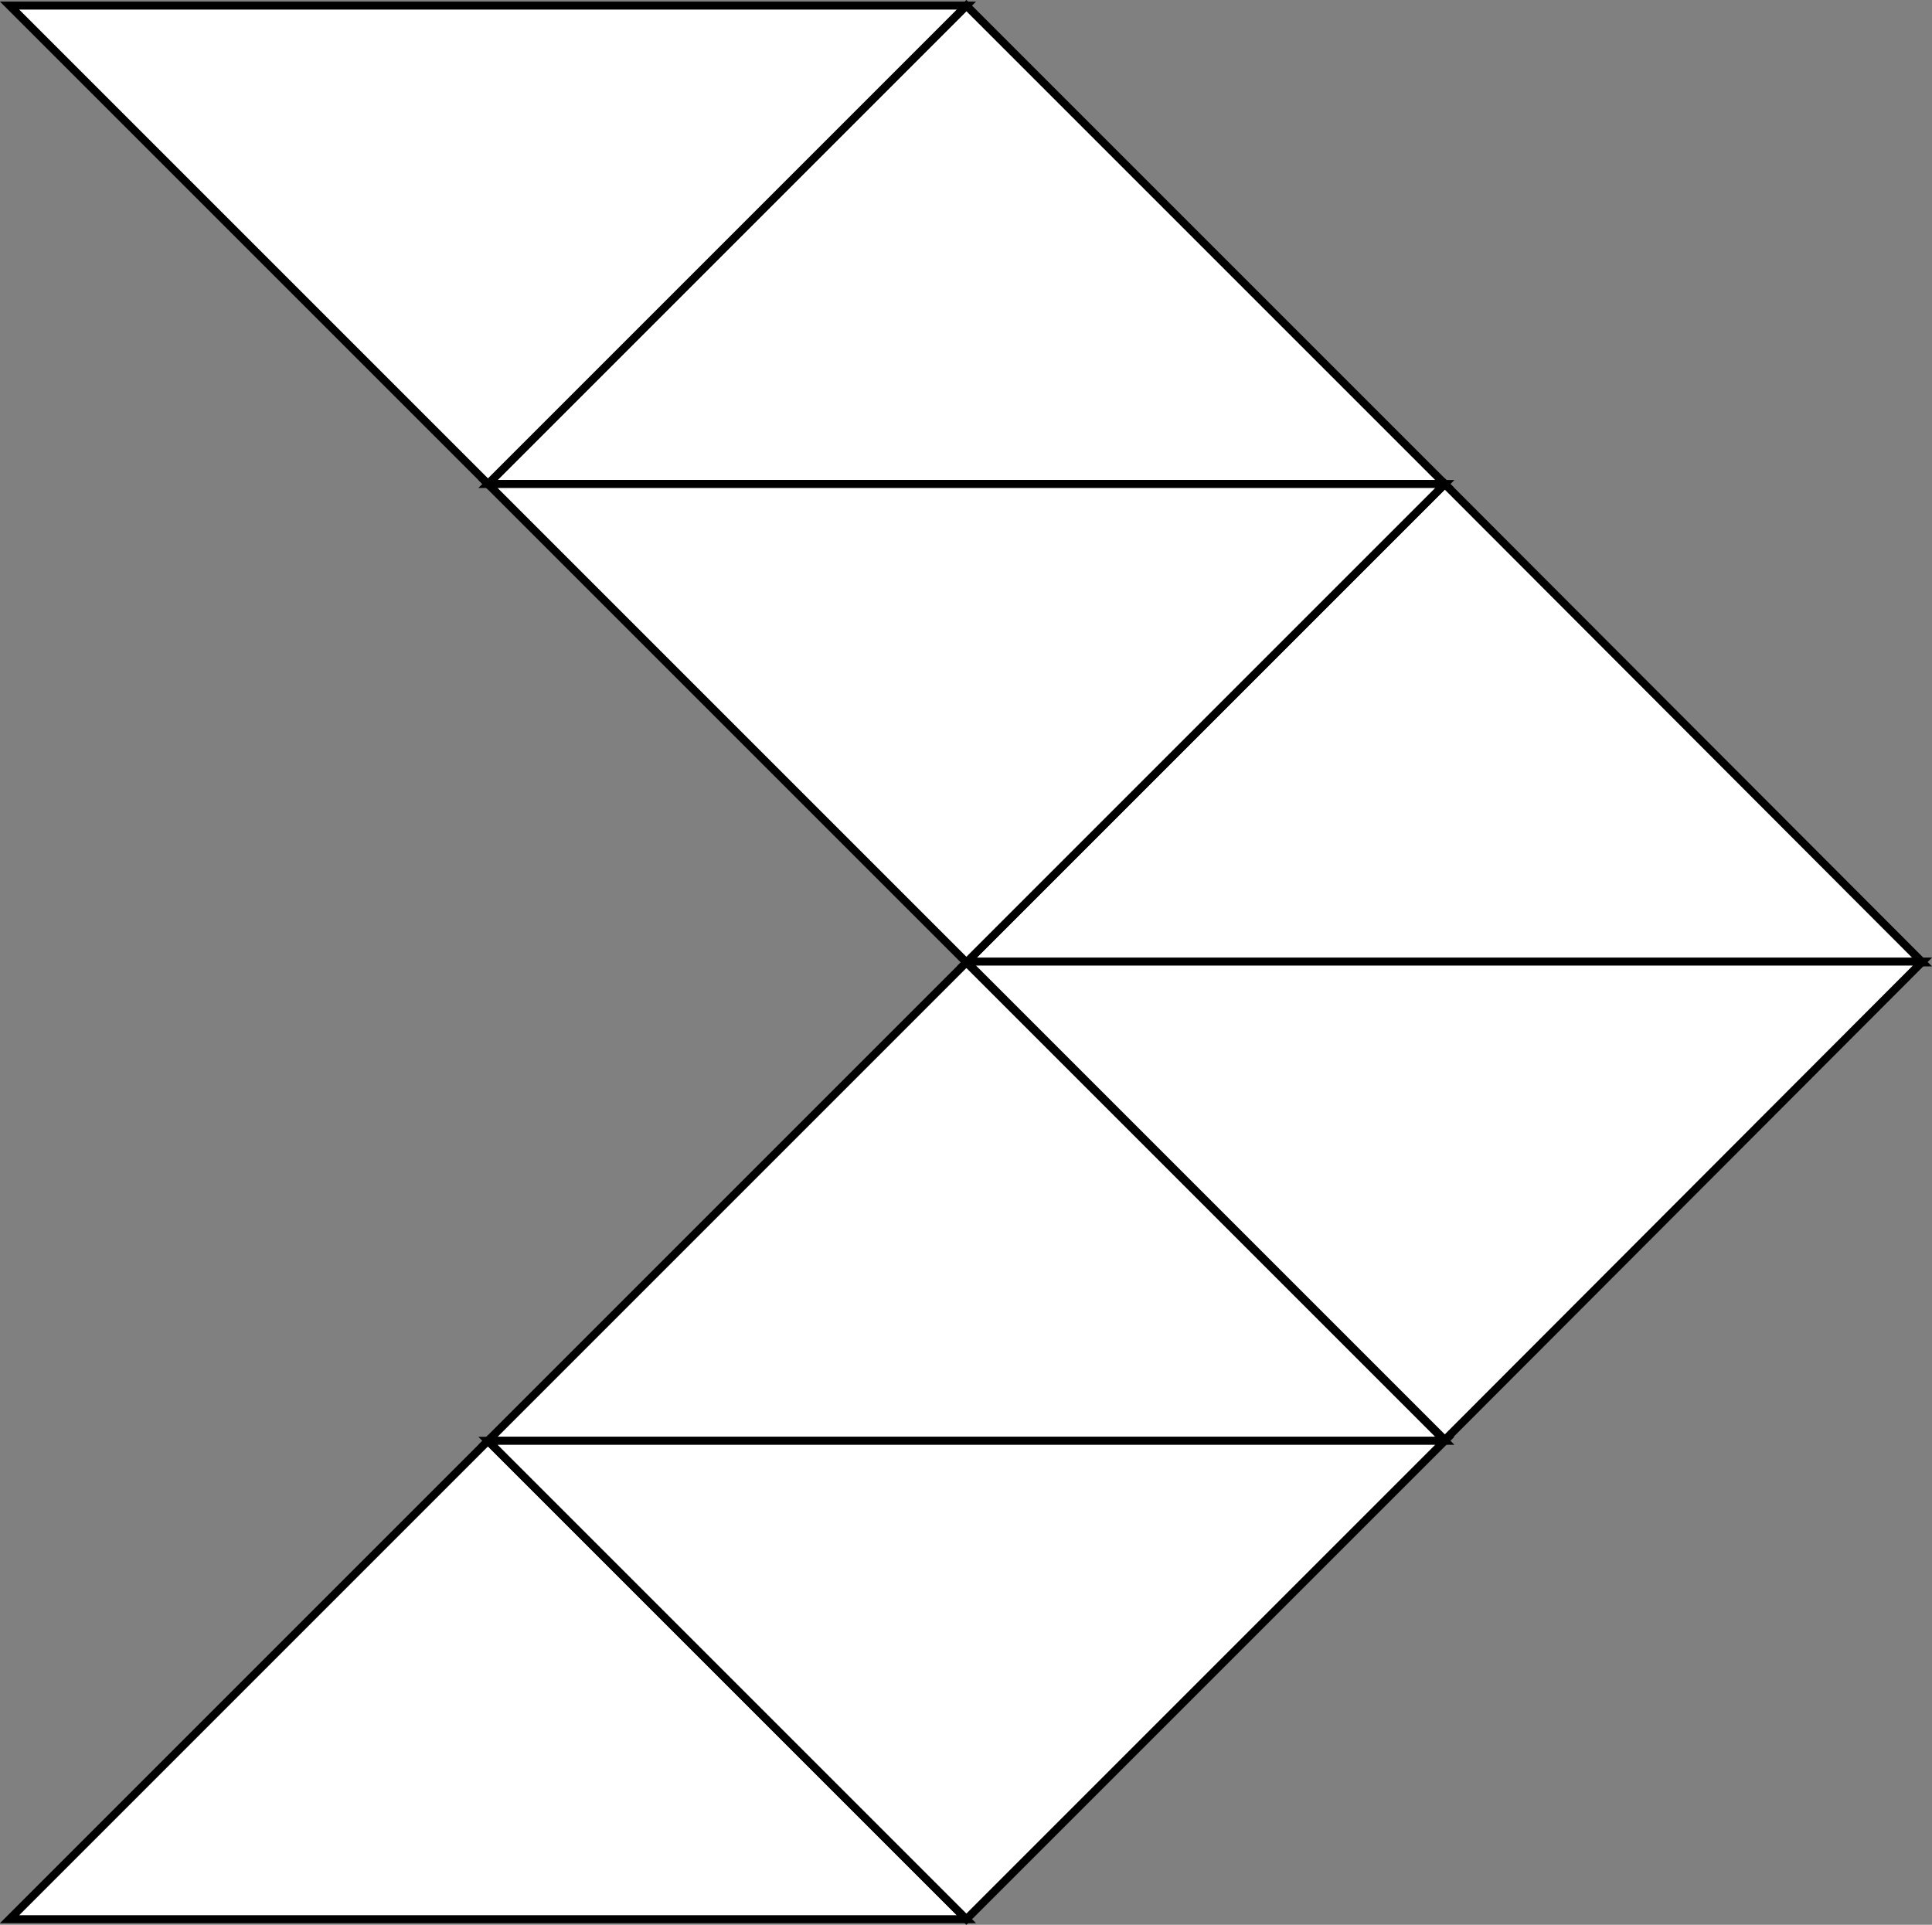 <?xml version="1.0" encoding="utf-8"?>
<!-- Generator: Adobe Illustrator 21.1.0, SVG Export Plug-In . SVG Version: 6.00 Build 0)  -->
<svg version="1.1" id="Layer_1" xmlns="http://www.w3.org/2000/svg" xmlns:xlink="http://www.w3.org/1999/xlink" x="0px" y="0px"
	 viewBox="0 0 242.3 241.4" style="enable-background:new 0 0 242.3 241.4;" xml:space="preserve">
<rect x="0" y="0" width="242.3" height="241.4" fill="#808080" stroke="none"/>
<style type="text/css">
	.st0{fill:#FFFFFF;stroke:#000000;stroke-miterlimit:10;}
</style>
<polygon class="st0" points="181.2,60.7 61.2,60.7 121.2,0.7 "/>
<polygon class="st0" points="241.1,120.7 121.2,120.7 181.2,60.7 "/>
<polygon class="st0" points="121.2,240.7 1.2,240.7 61.2,180.7 "/>
<polygon class="st0" points="181.2,180.7 61.2,180.7 121.2,120.7 "/>
<polygon class="st0" points="61.2,180.7 181.2,180.7 121.2,240.7 "/>
<polygon class="st0" points="121.2,120.6 241.1,120.6 181.2,180.6 "/>
<polygon class="st0" points="1.2,0.7 121.2,0.7 61.2,60.7 "/>
<polygon class="st0" points="61.2,60.7 181.2,60.7 121.2,120.7 "/>
</svg>
